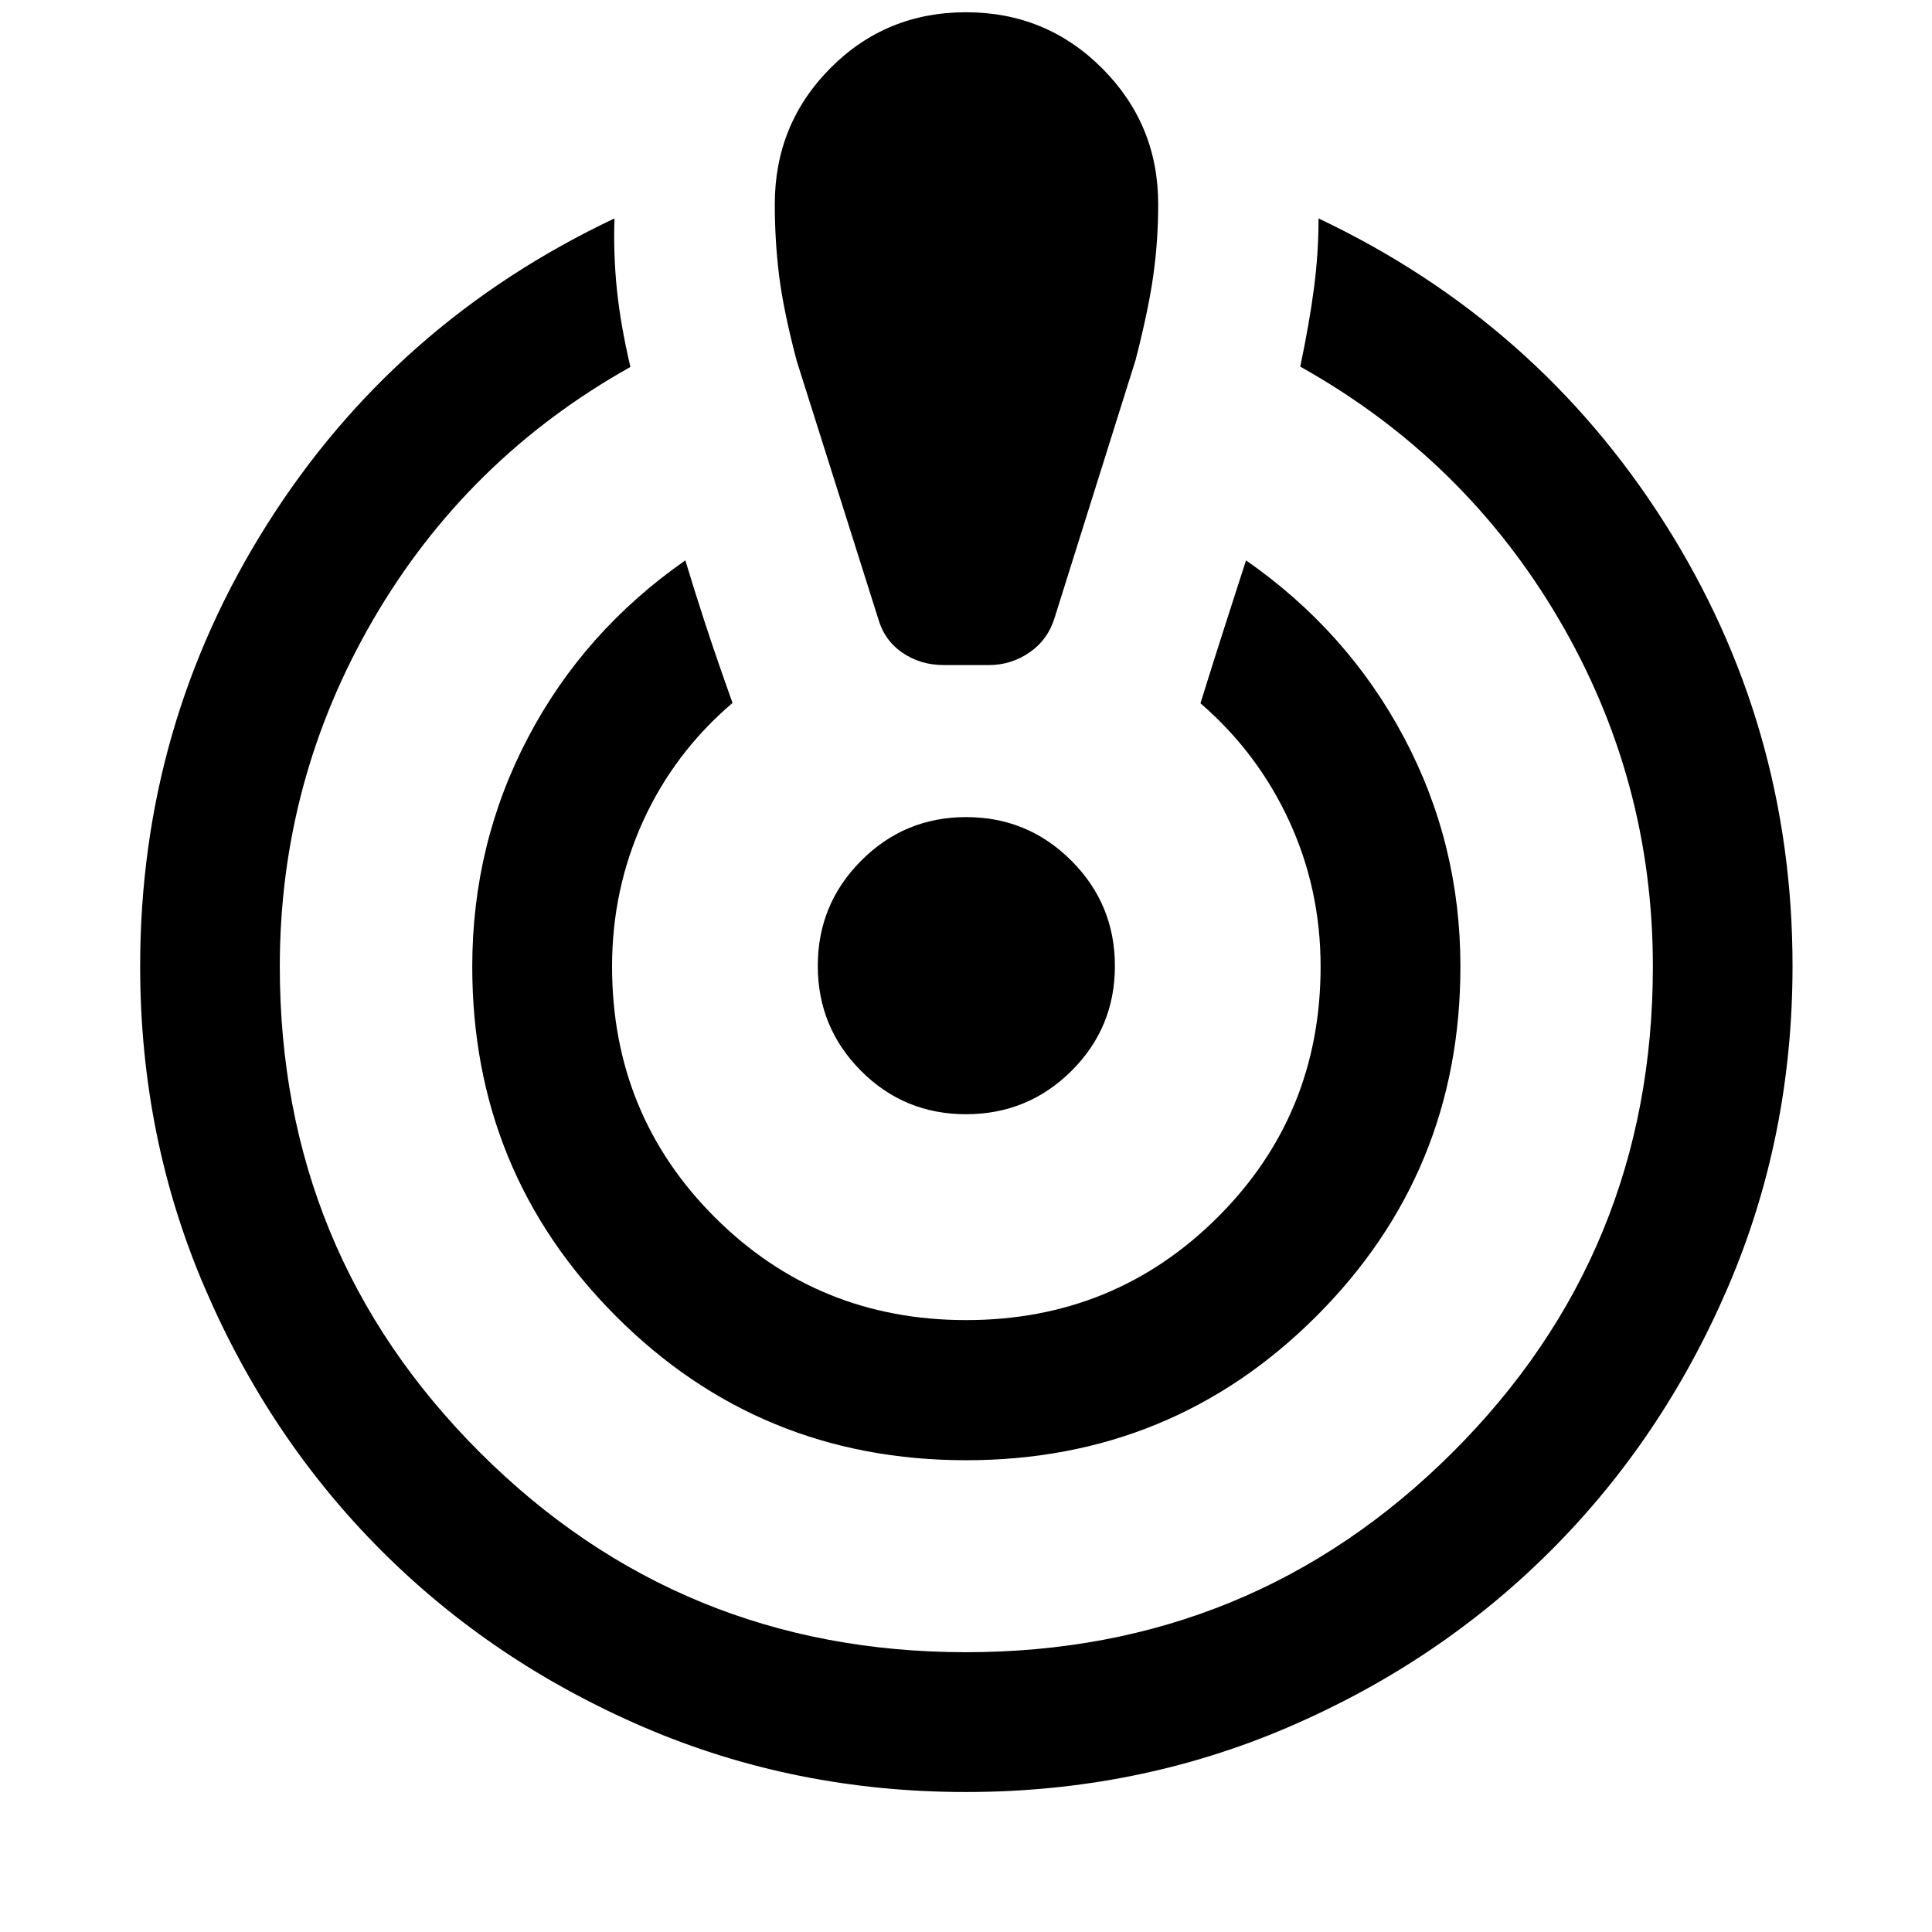 <svg xmlns="http://www.w3.org/2000/svg" height="40" viewBox="0 -960 960 960" width="40"><path d="M479.95-69.56q-85.08 0-159.96-32.17-74.87-32.18-130.34-87.62-55.48-55.45-87.74-130.37-32.27-74.92-32.27-160.1 0-119.99 63.31-220.02 63.31-100.02 172.38-151.63-.61 17.7 1.2 35.34 1.82 17.64 6.72 38.46-81.27 45.55-127.75 125.43-46.47 79.89-46.47 172.48 0 142.17 99.41 241.45t241.6 99.28q142.18 0 241.72-99.28 99.54-99.28 99.54-241.45 0-93.07-46.84-172.76-46.85-79.69-128.38-125.31 4.57-21.73 6.84-39.12 2.27-17.4 2.25-34.52 108.57 51.45 172.05 151.51Q890.7-599.9 890.7-480.01q0 85.22-32.33 160.17-32.33 74.95-87.93 130.48-55.61 55.53-130.5 87.66-74.9 32.14-159.99 32.14Zm.08-164.86q-102.47 0-173.92-71.52-71.45-71.52-71.45-173.69 0-61.15 27.77-113.99 27.78-52.83 78.12-87.94 4.13 13.85 9.81 31.23 5.67 17.38 13.63 39.61-28.87 24.62-44.37 58.57-15.49 33.94-15.49 72.39 0 73.67 51.13 124.69 51.13 51.02 124.8 51.02 73.66 0 124.9-51.02 51.24-51.02 51.24-124.69 0-38.45-15.65-72.36-15.66-33.92-44.05-58.43 7.54-24.21 12.97-40.99 5.42-16.77 9.67-30.02 50.39 35.11 78.46 87.94 28.07 52.84 28.07 113.86 0 102.22-71.58 173.78-71.59 71.56-174.06 71.56Zm-11.09-395.12q-11.61 0-20.57-6.15-8.97-6.16-12.04-17.03l-40.43-127.9q-6.57-24.84-8.74-42.22-2.17-17.37-2.17-35.67 0-39.8 27.59-67.6 27.59-27.8 67.43-27.8 39.85 0 67.67 27.88t27.82 67.47q0 18.15-2.42 35.35-2.41 17.19-8.82 42.11l-40.33 128.38q-3.36 10.74-12.44 16.96-9.08 6.22-20.07 6.22h-22.48Zm11.07 223.19q-30.71 0-52.19-21.56-21.47-21.57-21.47-52.18t21.56-52.25q21.57-21.65 52.18-21.65t52.25 21.64q21.65 21.63 21.65 52.34 0 30.71-21.64 52.19-21.63 21.47-52.34 21.47Z"/></svg>